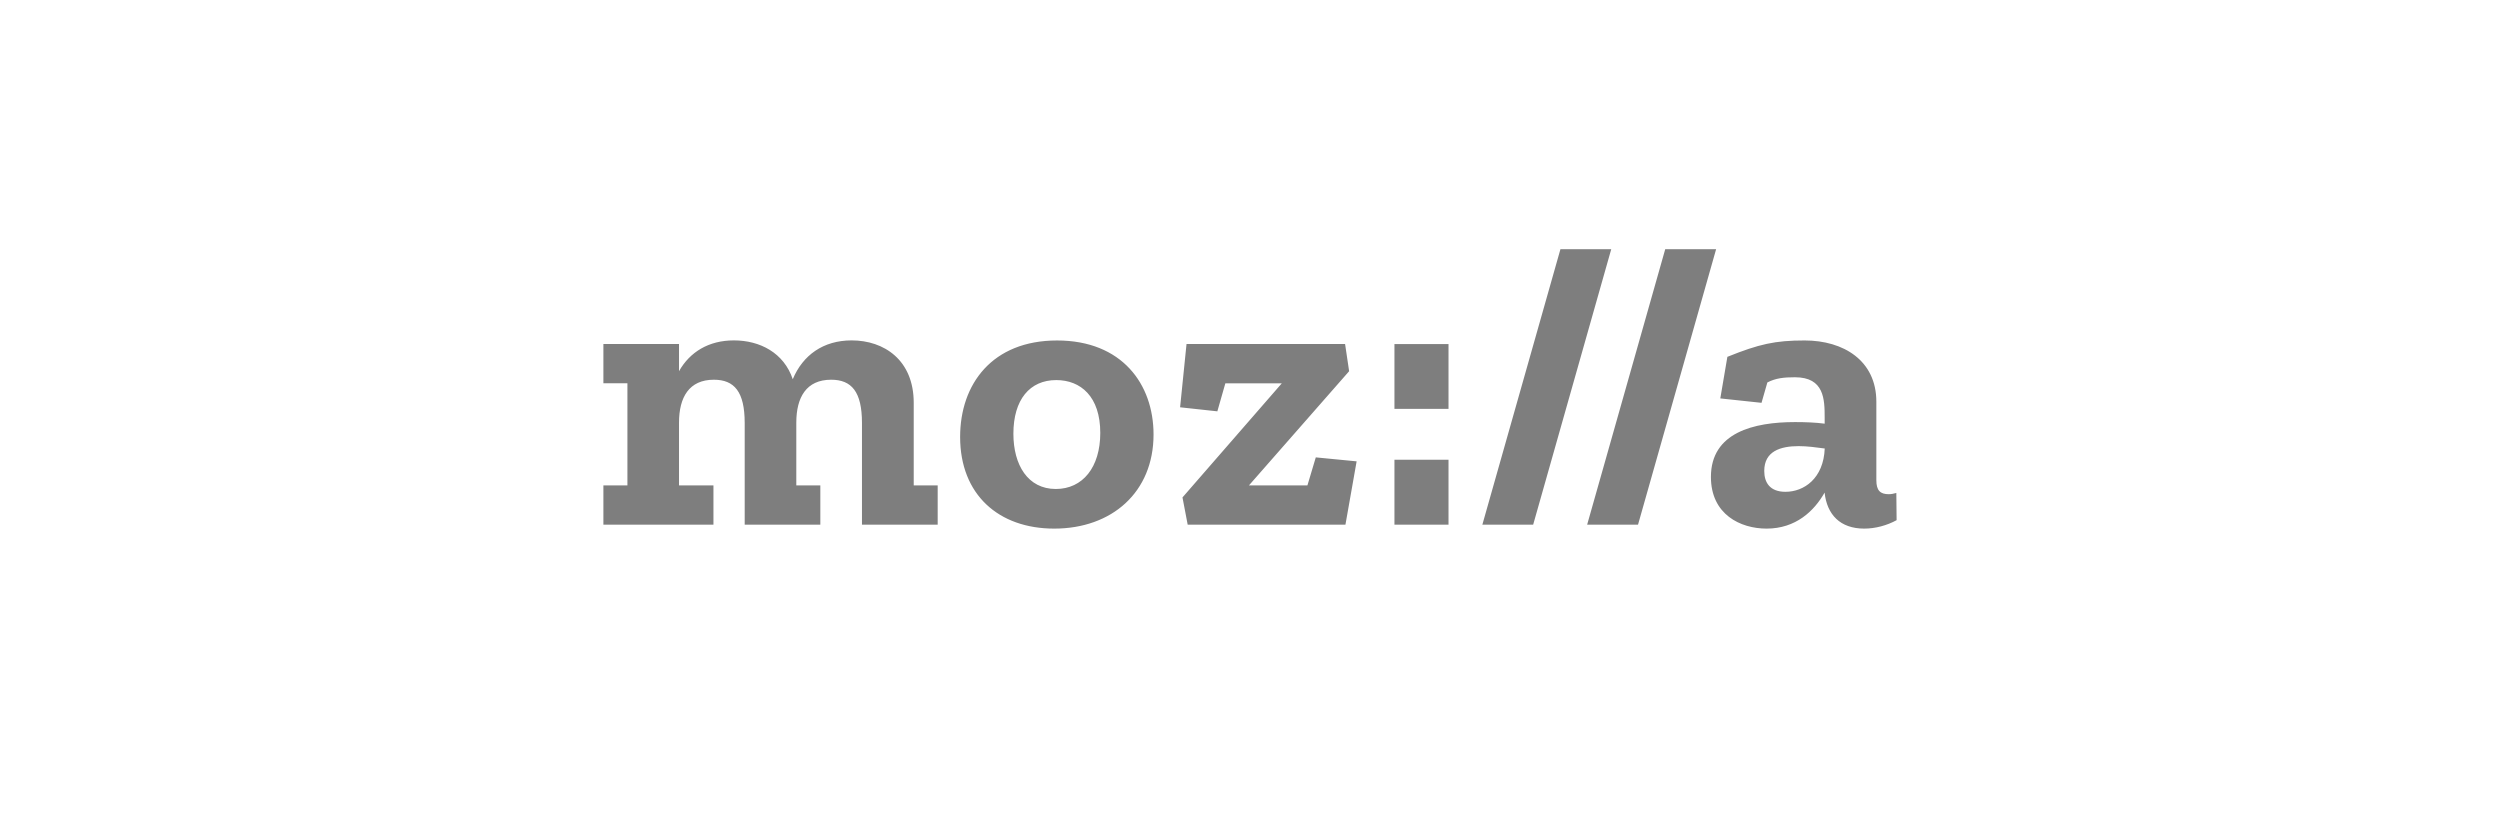 <svg xmlns="http://www.w3.org/2000/svg" width="180" height="60" fill="none" viewBox="0 0 180 60"><path fill="#7E7E7E" d="M136.536 35.493C136.333 35.55 136.162 35.582 135.99 35.582C135.382 35.582 135.097 35.322 135.097 34.574V28.925C135.097 25.958 132.732 24.513 129.936 24.513C127.8 24.513 126.653 24.773 124.371 25.692L123.862 28.686L126.829 29.003L127.25 27.537C127.858 27.22 128.461 27.163 129.24 27.163C131.345 27.163 131.376 28.748 131.376 30.073V30.504C130.711 30.416 129.962 30.39 129.24 30.39C126.273 30.39 123.186 31.138 123.186 34.339C123.186 37.046 125.317 38.06 127.193 38.06C129.297 38.06 130.622 36.792 131.371 35.467C131.542 37.052 132.493 38.06 134.224 38.06C135.029 38.06 135.865 37.831 136.556 37.452L136.536 35.493ZM128.554 35.41C127.432 35.41 127.026 34.745 127.026 33.908C127.026 32.495 128.18 32.121 129.505 32.121C130.108 32.121 130.773 32.209 131.381 32.292C131.293 34.459 129.879 35.41 128.554 35.41ZM123.561 17.94L117.938 37.775H114.275L119.897 17.94L123.561 17.94ZM116.01 17.94L110.388 37.775H106.73L112.352 17.94L116.01 17.94ZM100.4 24.773H104.293V29.439H100.4V24.773ZM100.4 33.103H104.293V37.775H100.4V33.103ZM94.737 32.931L97.677 33.217L96.872 37.775H85.513L85.139 35.815L92.289 27.6H88.225L87.649 29.616L84.967 29.325L85.43 24.768H96.846L97.137 26.727L89.925 34.948H94.134L94.737 32.931ZM76.108 24.514C71.436 24.514 69.129 27.657 69.129 31.461C69.129 35.613 71.899 38.06 75.905 38.06C80.057 38.06 83.055 35.436 83.055 31.285C83.055 27.652 80.774 24.514 76.108 24.514ZM76.019 35.207C74.003 35.207 72.964 33.477 72.964 31.227C72.964 28.774 74.143 27.366 76.051 27.366C77.807 27.366 79.22 28.546 79.22 31.17C79.22 33.649 77.952 35.207 76.019 35.207ZM65.783 34.948H67.513V37.775H62.062V30.453C62.062 28.203 61.314 27.34 59.843 27.34C58.056 27.34 57.334 28.608 57.334 30.427V34.948H59.064V37.775H53.618V30.453C53.618 28.203 52.87 27.34 51.399 27.34C49.612 27.34 48.889 28.608 48.889 30.427V34.948H51.368V37.775H43.444V34.948H45.174V27.595H43.444V24.768H48.889V26.727C49.669 25.345 51.025 24.508 52.839 24.508C54.715 24.508 56.44 25.402 57.079 27.304C57.801 25.573 59.272 24.508 61.319 24.508C63.652 24.508 65.788 25.922 65.788 29.003V34.948H65.783Z"/></svg>